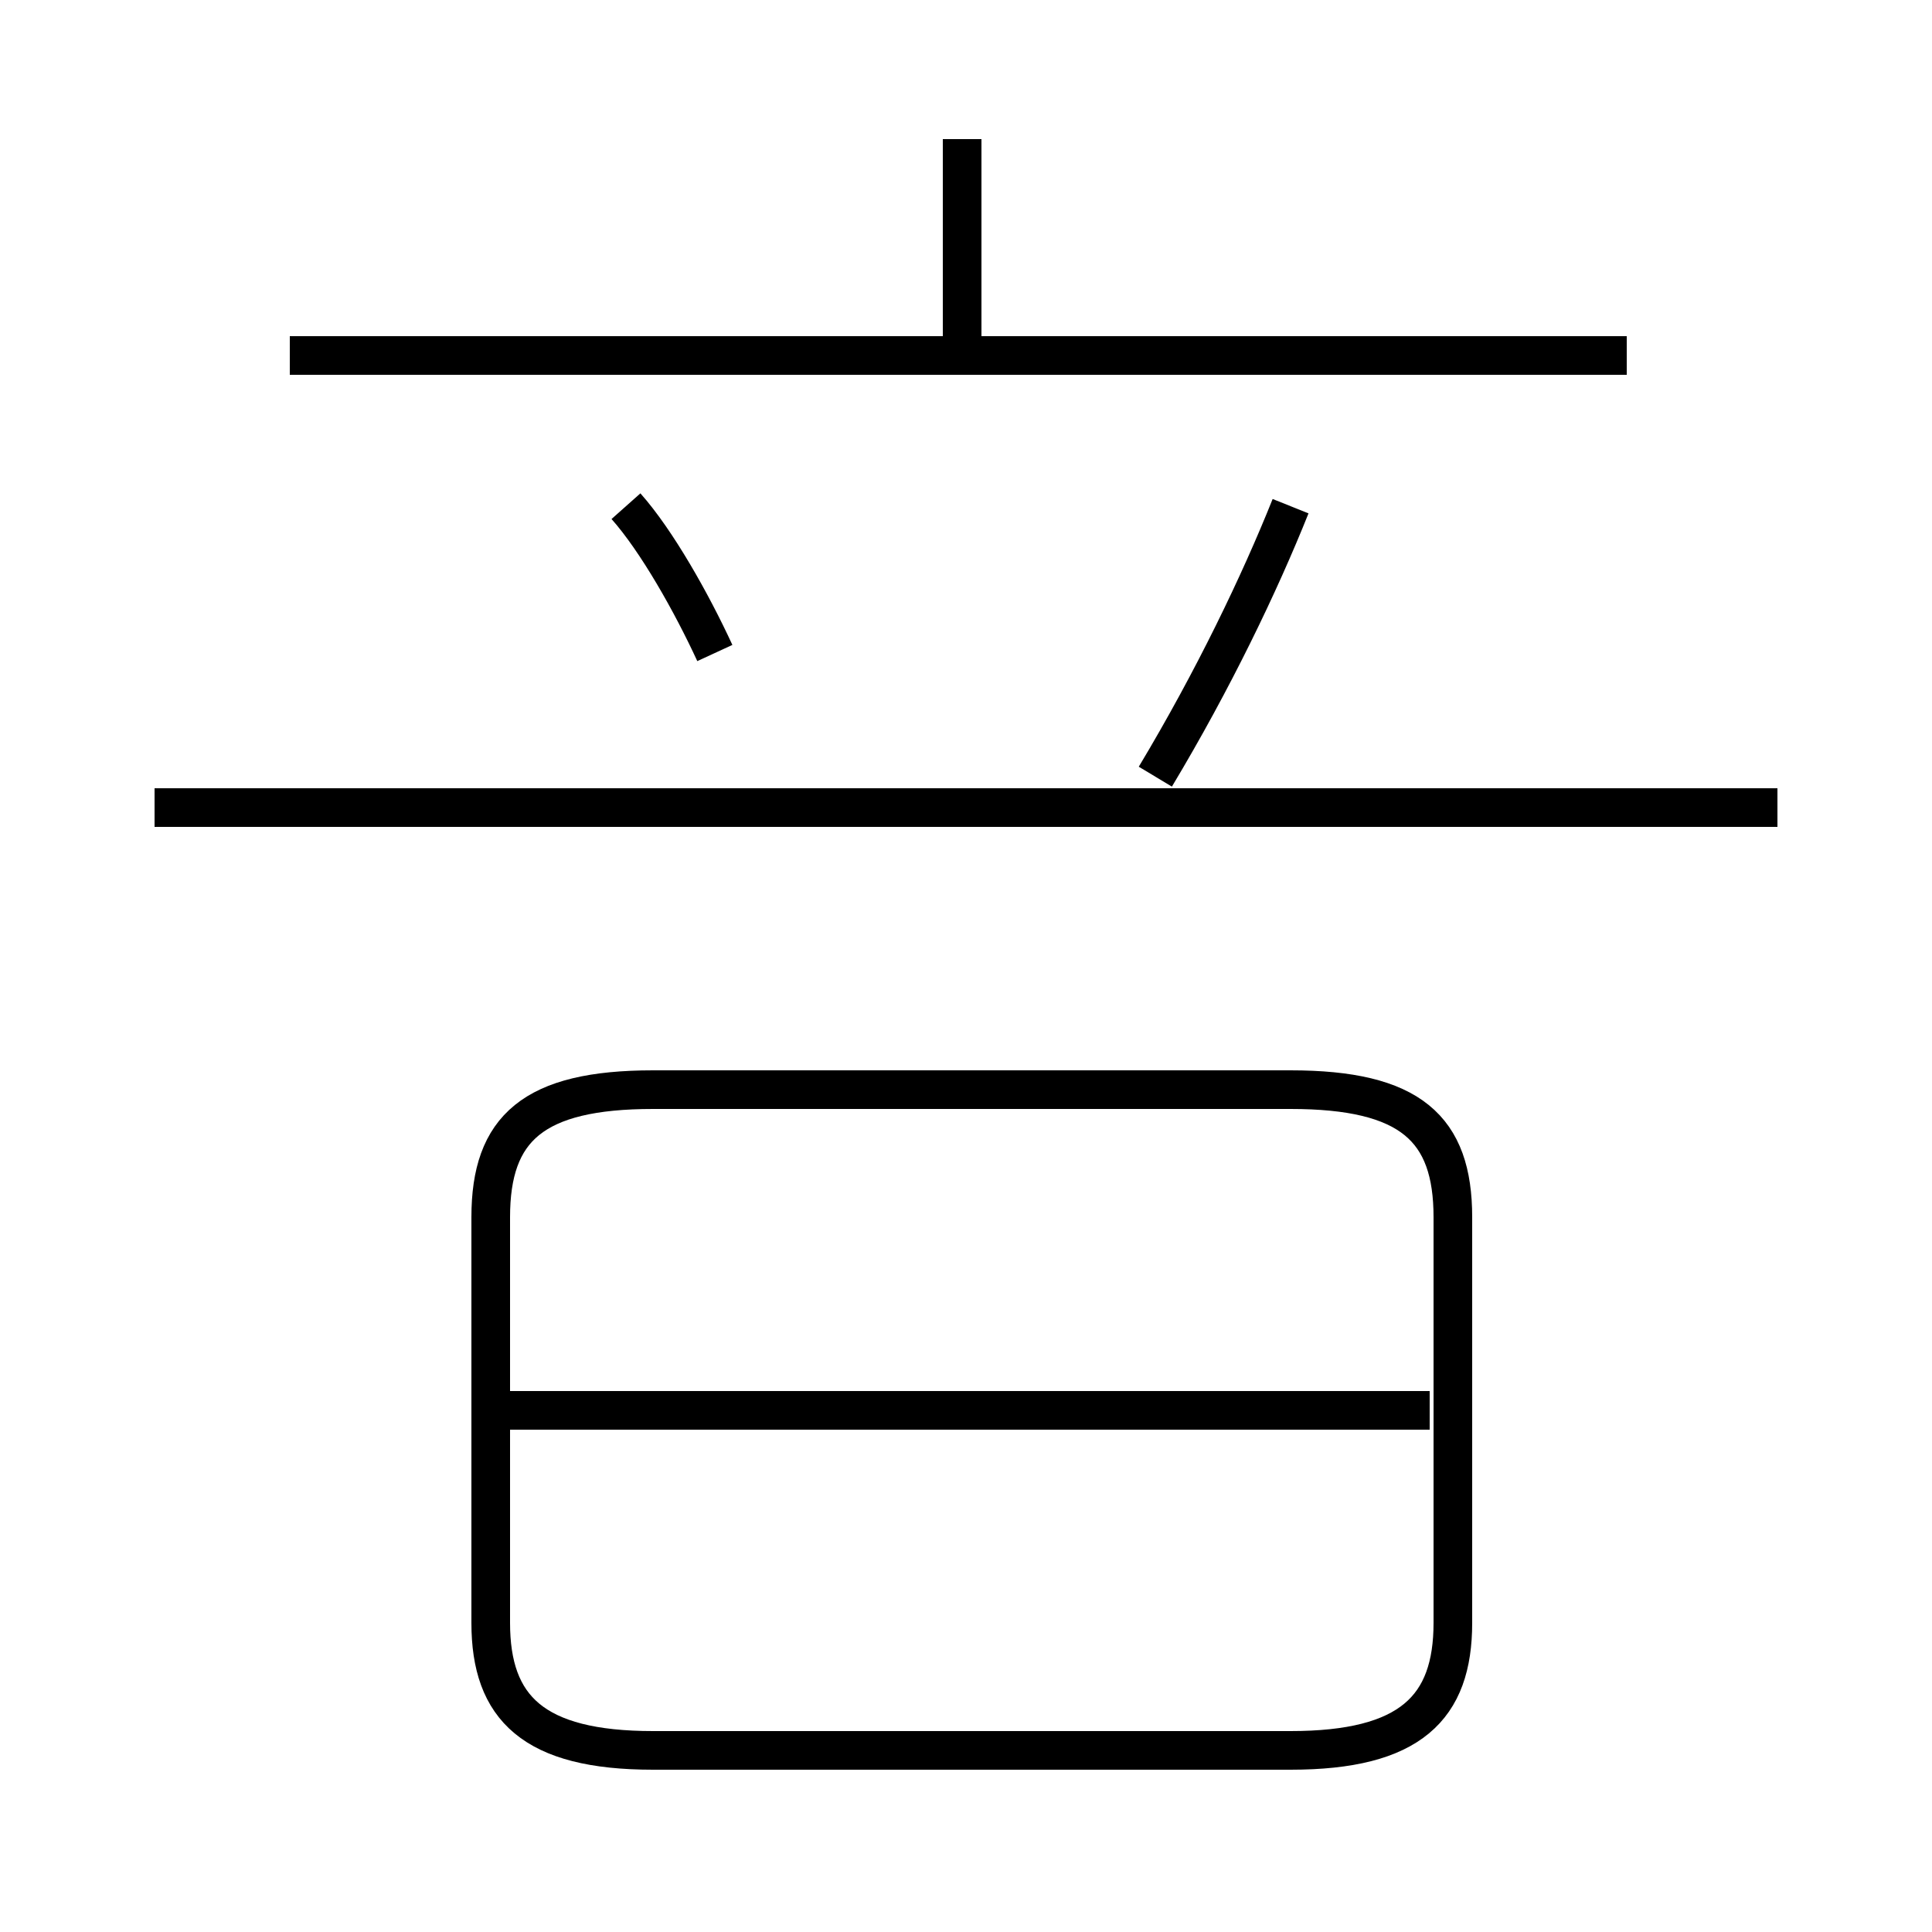 <?xml version='1.0' encoding='utf8'?>
<svg viewBox="0.0 -6.0 50.0 50.0" version="1.1" xmlns="http://www.w3.org/2000/svg">
<rect x="0.0" y="-6.0" width="50.0" height="50.0" fill="#808080" stroke="none"/>
<rect x="-1000" y="-1000" width="2000" height="2000" stroke="white" fill="white"/>
<g style="fill:white;stroke:#000000;  stroke-width:1">
<path d="M 16.9 1.3 L 33.4 1.3 C 36.5 1.3 37.6 0.2 37.6 -2.0 L 37.6 -12.5 C 37.6 -14.8 36.5 -15.8 33.4 -15.8 L 16.9 -15.8 C 13.8 -15.8 12.7 -14.8 12.7 -12.5 L 12.7 -2.0 C 12.7 0.2 13.8 1.3 16.9 1.3 Z M 37.0 -7.5 L 13.2 -7.5 M 18.5 -27.1 C 17.9 -28.4 17.0 -30.0 16.2 -30.9 M 46.0 -23.1 L 4.0 -23.1 M 29.9 -23.9 C 31.4 -26.4 32.6 -28.9 33.4 -30.9 M 42.1 -34.8 L 7.5 -34.8 M 24.9 -35.1 L 24.9 -40.4" transform="translate(0.0, 38.0)" />
</g>
</svg>